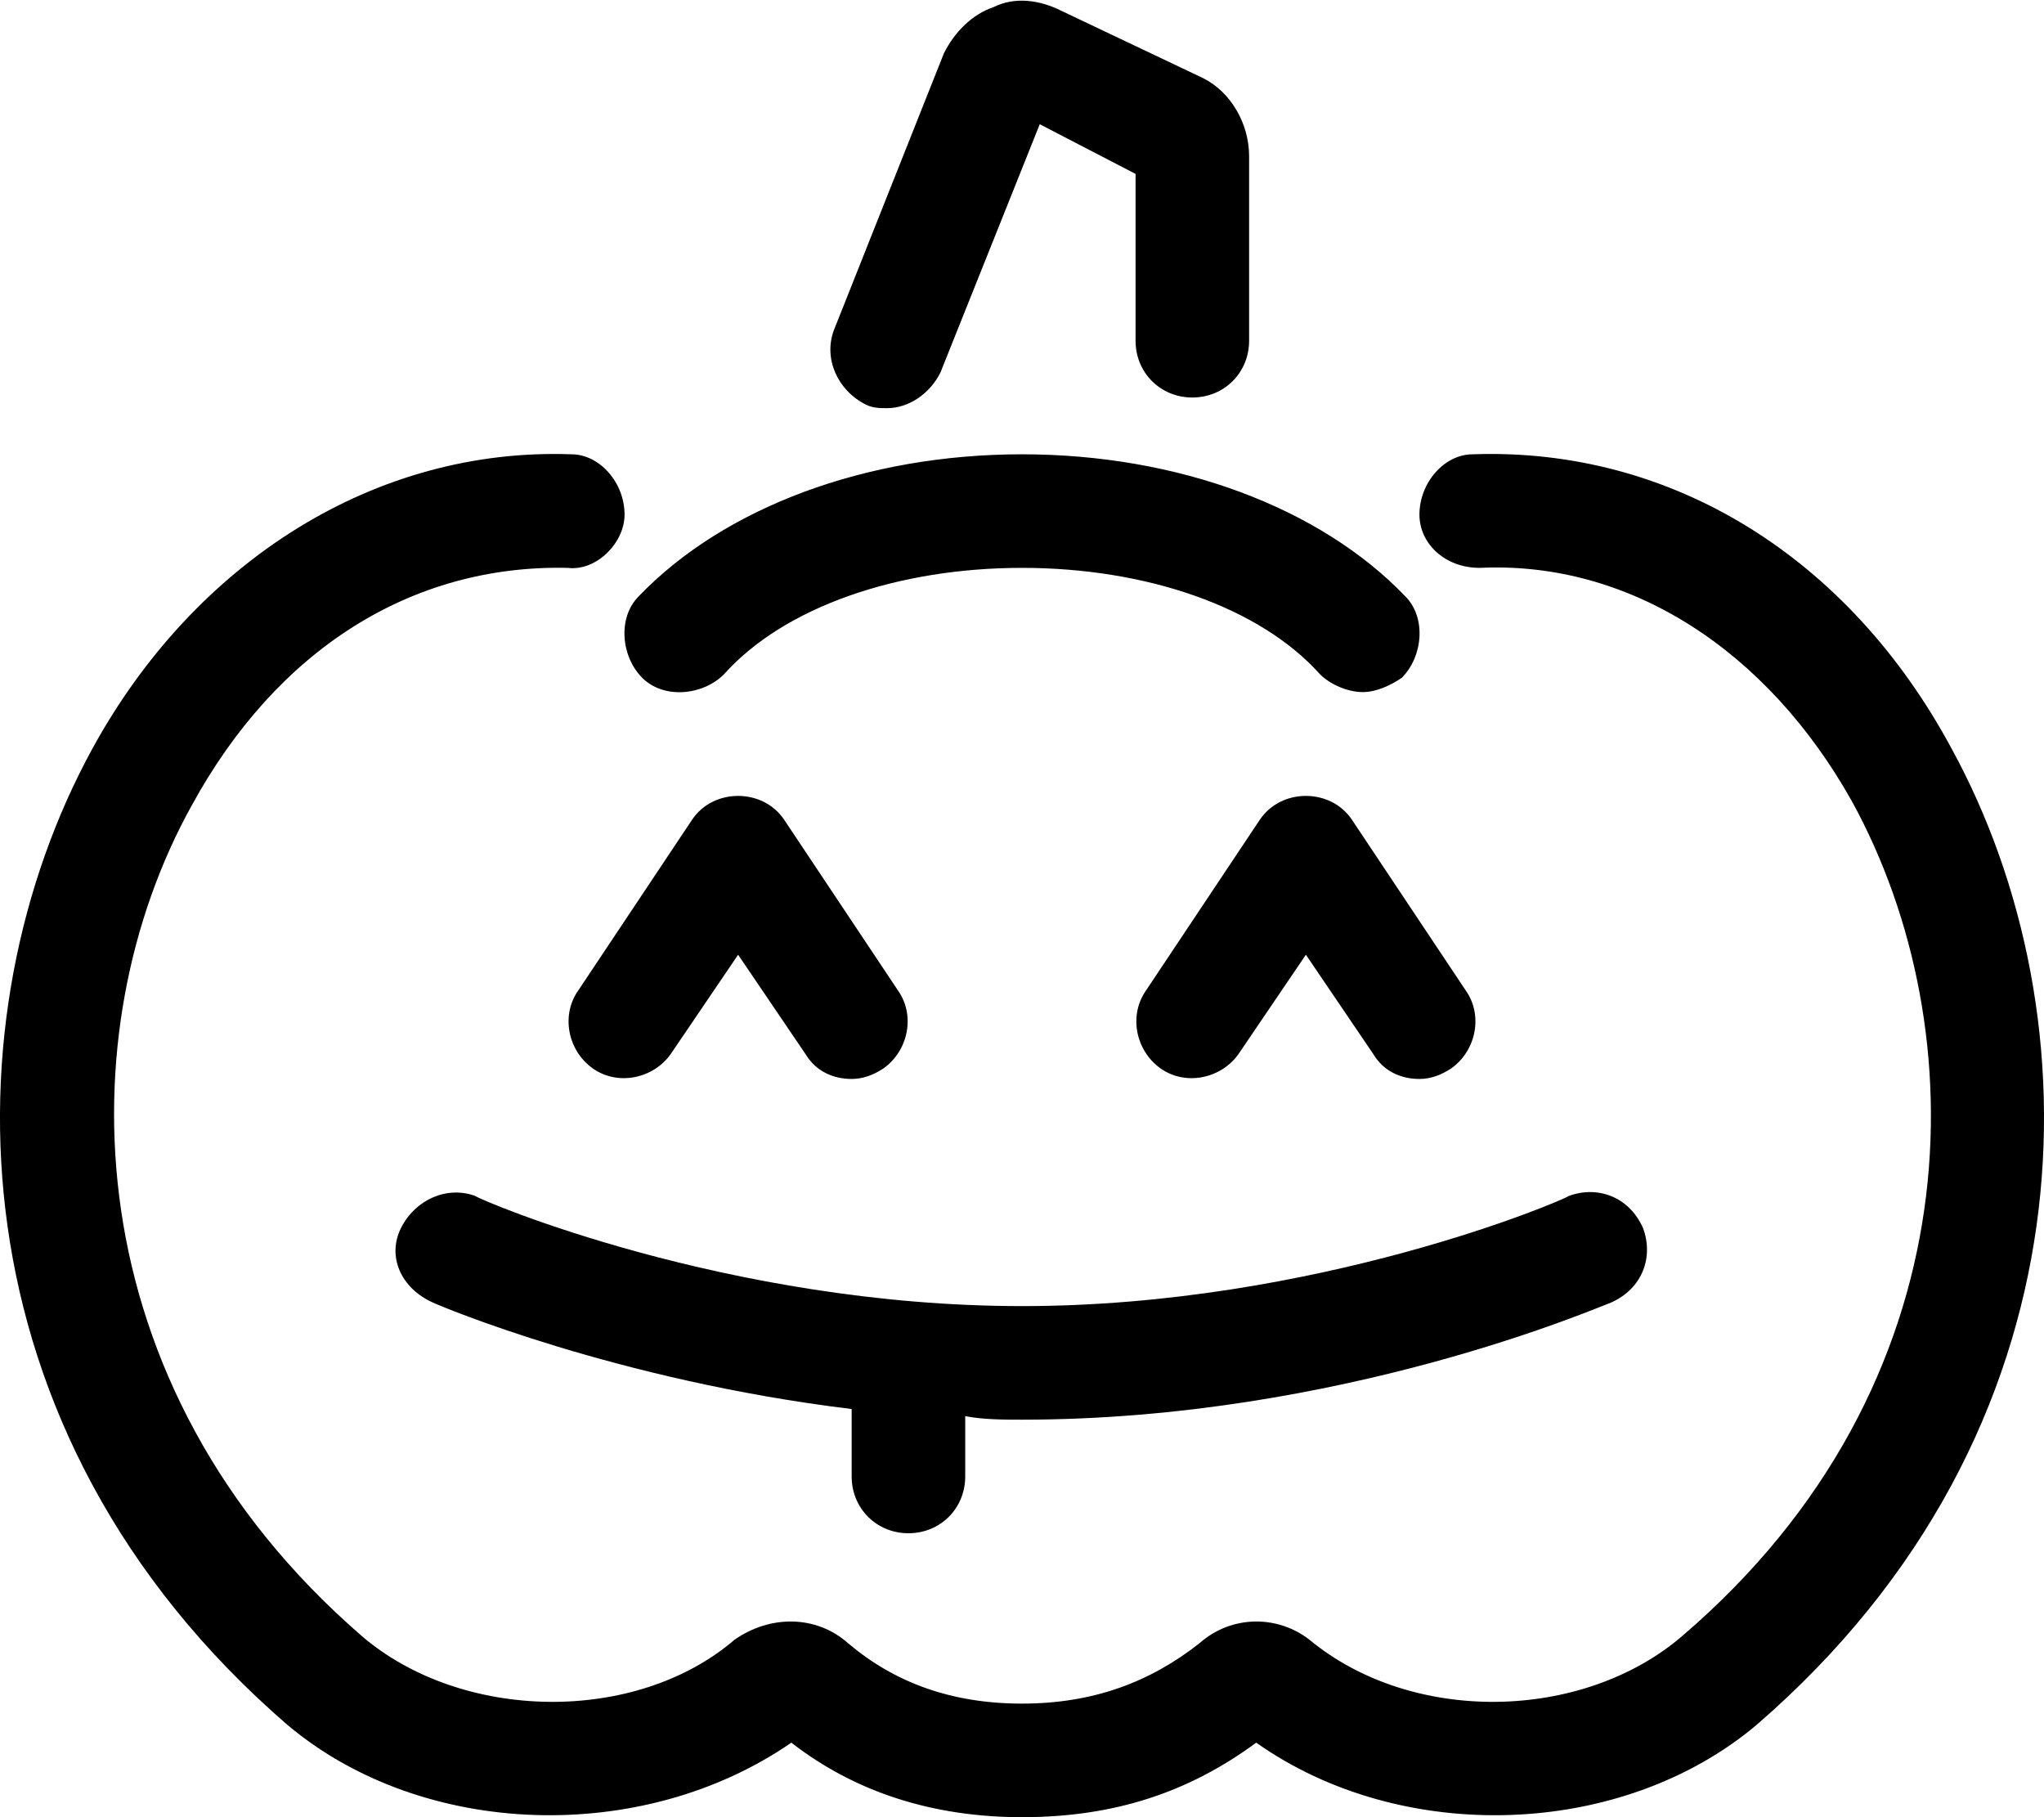 <svg xmlns="http://www.w3.org/2000/svg" viewBox="0 0 576 512"><!-- Font Awesome Pro 6.0.0-alpha1 by @fontawesome - https://fontawesome.com License - https://fontawesome.com/license (Commercial License) --><path d="M244 114C246 115 248 115 250 115C256 115 262 111 265 105L293 35L320 49V96C320 105 327 112 336 112S352 105 352 96V44C352 35 347 26 339 22L299 3C293 0 286 -1 280 2C274 4 269 9 266 15L235 93C232 101 236 110 244 114ZM256 432C265 432 272 425 272 416V399C277 400 283 400 288 400C378 400 451 368 454 367C463 363 466 354 463 346C459 337 450 334 442 337C441 338 371 368 288 368C205 368 135 338 134 337C126 334 117 338 113 346S113 363 122 367C124 368 174 389 240 397V416C240 425 247 432 256 432ZM204 190C221 171 253 160 288 160C323 160 355 171 372 190C375 193 380 195 384 195C388 195 392 193 395 191C401 185 402 174 396 168C372 143 332 128 288 128C244 128 204 143 180 168C174 174 175 185 181 191C187 197 198 196 204 190ZM550 211C521 157 471 126 415 128C407 128 400 136 400 145C400 153 407 160 417 160C459 158 498 183 522 226C557 290 557 390 474 461C446 485 398 486 369 462C360 455 347 455 338 463C324 474 308 480 288 480C268 480 252 474 239 463C230 455 217 455 207 462C179 486 130 485 102 461C20 390 19 290 54 227C78 183 116 159 160 160C168 161 176 153 176 145C176 136 169 128 161 128C106 126 55 158 26 211C-15 286 -15 403 81 486C119 518 181 520 223 491C241 505 263 512 288 512C314 512 335 505 354 491C395 520 457 518 495 486C591 403 591 286 550 211ZM189 297L208 269L227 297C230 302 235 304 240 304C243 304 246 303 249 301C256 296 258 286 253 279L221 231C215 222 201 222 195 231L163 279C158 286 160 296 167 301C174 306 184 304 189 297ZM381 231C375 222 361 222 355 231L323 279C318 286 320 296 327 301C334 306 344 304 349 297L368 269L387 297C390 302 395 304 400 304C403 304 406 303 409 301C416 296 418 286 413 279L381 231Z"/></svg>